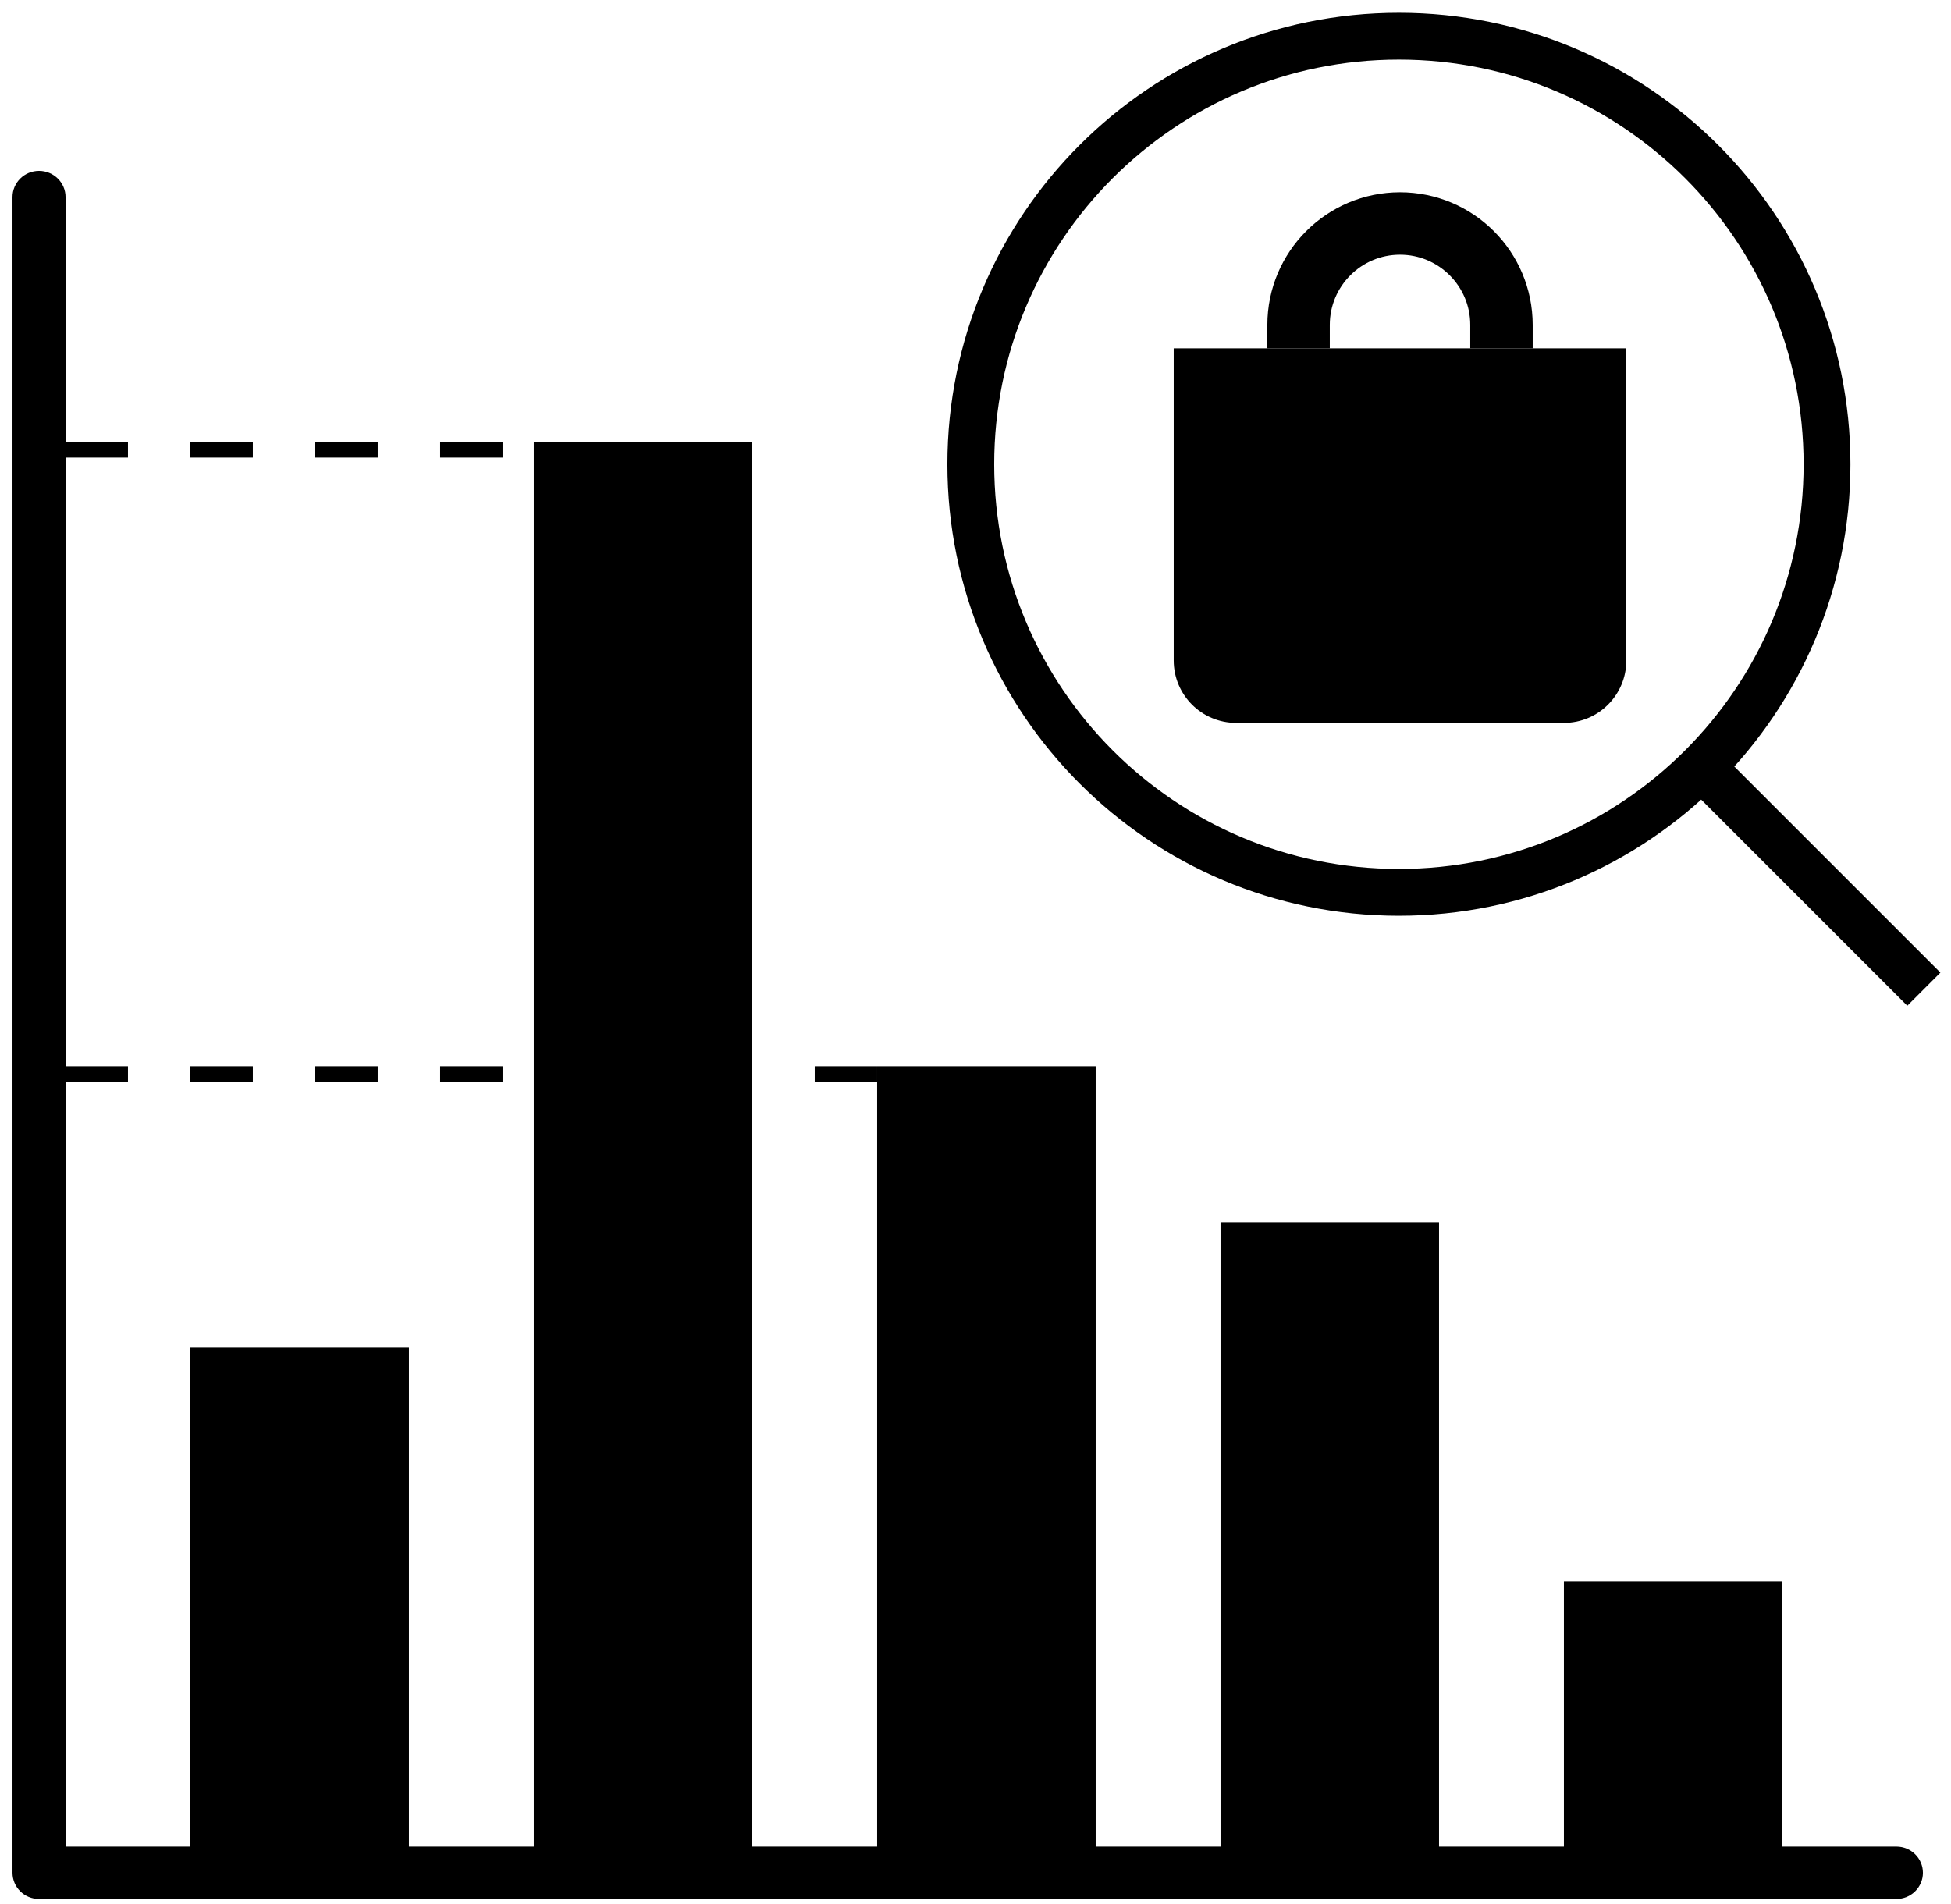 <svg width="125" height="122" viewBox="0 0 125 122" fill="none" xmlns="http://www.w3.org/2000/svg">
<path d="M4.199 28.82H34.199" stroke="#D6DAEC" style="stroke:#D6DAEC;stroke:color(display-p3 0.839 0.855 0.925);stroke-opacity:1;" stroke-dasharray="4 4"/>
<path d="M4.199 68.82H56.199" stroke="#D6DAEC" style="stroke:#D6DAEC;stroke:color(display-p3 0.839 0.855 0.925);stroke-opacity:1;" stroke-dasharray="4 4"/>
<rect x="34.199" y="28.32" width="14" height="93" fill="#B0B7D3" style="fill:#B0B7D3;fill:color(display-p3 0.69 0.718 0.828);fill-opacity:1;"/>
<rect x="56.199" y="68.32" width="14" height="53" fill="#B0B7D3" style="fill:#B0B7D3;fill:color(display-p3 0.69 0.718 0.828);fill-opacity:1;"/>
<rect x="12.199" y="86.32" width="14" height="35" fill="#D6DAEC" style="fill:#D6DAEC;fill:color(display-p3 0.839 0.855 0.925);fill-opacity:1;"/>
<rect x="78.199" y="78.32" width="14" height="43" fill="#D6DAEC" style="fill:#D6DAEC;fill:color(display-p3 0.839 0.855 0.925);fill-opacity:1;"/>
<rect x="100.199" y="101.32" width="14" height="20" fill="#D6DAEC" style="fill:#D6DAEC;fill:color(display-p3 0.839 0.855 0.925);fill-opacity:1;"/>
<path d="M122.199 62.32L109.023 49.144M117.056 29.749C117.056 44.897 104.776 57.178 89.628 57.178C74.479 57.178 62.199 44.897 62.199 29.749C62.199 14.601 74.479 2.32 89.628 2.32C104.776 2.32 117.056 14.601 117.056 29.749Z" stroke="#706C86" style="stroke:#706C86;stroke:color(display-p3 0.439 0.423 0.525);stroke-opacity:1;" stroke-width="3" stroke-linecap="square" stroke-linejoin="round"/>
<path d="M75.199 22.32H104.199V42.32C104.199 44.529 102.408 46.32 100.199 46.32H79.199C76.99 46.32 75.199 44.529 75.199 42.32V22.32Z" fill="#706C86" style="fill:#706C86;fill:color(display-p3 0.439 0.423 0.525);fill-opacity:1;"/>
<path d="M83.199 22.32V20.82C83.199 17.23 86.109 14.32 89.699 14.32V14.32C93.289 14.32 96.199 17.23 96.199 20.82V22.32" stroke="#706C86" style="stroke:#706C86;stroke:color(display-p3 0.439 0.423 0.525);stroke-opacity:1;" stroke-width="4"/>
<path fill-rule="evenodd" clip-rule="evenodd" d="M2.501 10.949C3.44 10.949 4.201 11.701 4.201 12.628V118.32H121.501C122.44 118.32 123.201 119.072 123.201 119.999C123.201 120.927 122.44 121.678 121.501 121.678H2.501C1.562 121.678 0.801 120.927 0.801 119.999V12.628C0.801 11.701 1.562 10.949 2.501 10.949Z" fill="#B0B7D3" style="fill:#B0B7D3;fill:color(display-p3 0.69 0.718 0.828);fill-opacity:1;"/>
</svg>
